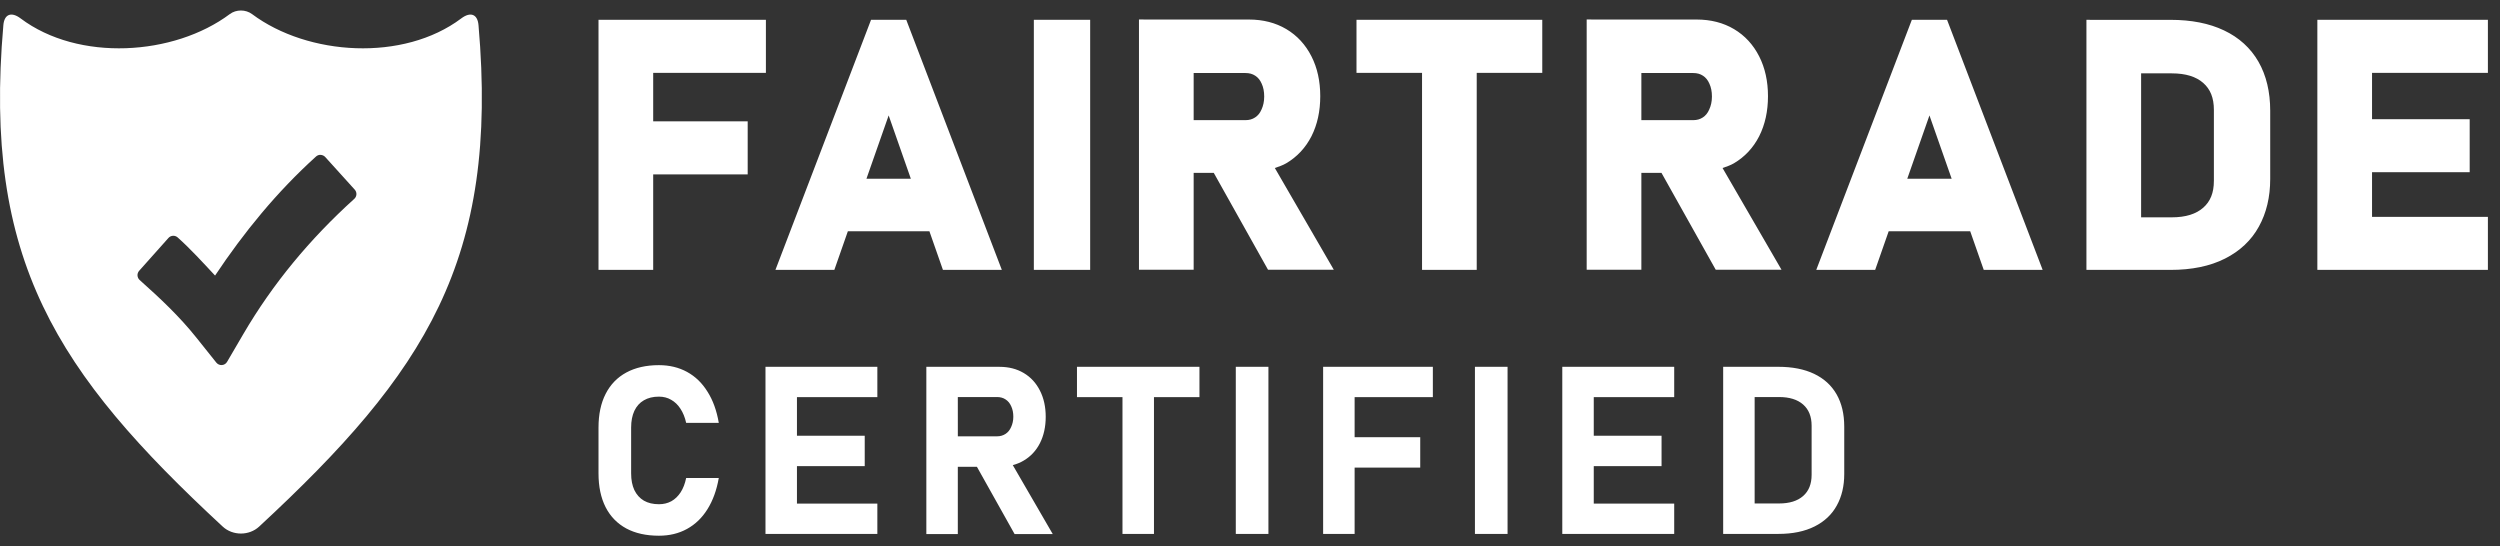 <svg width="119" height="26" viewBox="0 0 119 26" fill="none" xmlns="http://www.w3.org/2000/svg">
<rect x="0" y="0" width="119" height="26" fill="#333333" stroke="none"/>
<path d="M11.468 0.5C11.28 0.5 11.091 0.556 10.938 0.671C8.278 2.657 3.734 2.947 0.979 0.875C0.55 0.552 0.206 0.662 0.16 1.197C-0.816 12.377 2.681 17.731 10.602 25.066C11.078 25.507 11.858 25.507 12.335 25.066C20.255 17.731 23.752 12.377 22.777 1.197C22.731 0.662 22.387 0.552 21.958 0.875C19.203 2.947 14.659 2.657 11.998 0.671C11.846 0.558 11.657 0.5 11.468 0.5ZM54.215 0.928V12.84H56.818V8.228H57.775L60.358 12.84H63.489L60.682 7.997C60.867 7.932 61.054 7.872 61.223 7.773C61.741 7.468 62.146 7.034 62.426 6.485C62.706 5.93 62.844 5.292 62.844 4.58C62.844 3.869 62.706 3.233 62.426 2.683C62.146 2.13 61.744 1.692 61.231 1.387C60.716 1.081 60.118 0.93 59.455 0.93H56.595L54.215 0.928ZM75.526 0.928V12.84H78.129V8.228H79.086L81.669 12.84H84.8L81.993 7.997C82.178 7.932 82.365 7.872 82.534 7.773C83.052 7.468 83.457 7.034 83.737 6.485C84.017 5.93 84.156 5.292 84.156 4.58C84.156 3.869 84.017 3.233 83.737 2.683C83.457 2.13 83.055 1.692 82.542 1.387C82.027 1.081 81.43 0.93 80.766 0.93H77.906L75.526 0.928ZM43.138 0.944H41.461L41.407 1.086L36.911 12.846H39.715L40.358 11.009H44.24L44.883 12.846H47.687L43.138 0.944ZM92.68 0.944H91.004L90.949 1.086L86.454 12.846H89.258L89.901 11.009H93.782L94.426 12.846H97.23L92.68 0.944ZM28.489 0.944V12.847H31.092V8.3H35.59V5.775H31.092V3.468H36.457V0.944H30.869H28.489ZM49.211 0.944V12.847H51.892V0.944H49.211ZM64.569 0.944V3.468H67.689V12.847H70.292V3.468H73.412V0.944H64.569ZM99.314 0.944V12.847H103.318C104.326 12.847 105.191 12.672 105.908 12.31C106.619 11.952 107.164 11.441 107.522 10.787C107.883 10.136 108.062 9.376 108.062 8.521V5.273C108.062 4.377 107.878 3.594 107.504 2.94C107.13 2.287 106.576 1.784 105.863 1.447C105.153 1.109 104.306 0.945 103.325 0.945H101.694L99.314 0.944ZM110.306 0.944V12.847H118.424V10.323H112.909V8.198H117.557V5.673H112.909V3.468H118.424V0.944H112.687H110.306ZM56.818 3.476H59.282C59.472 3.476 59.621 3.519 59.751 3.605C59.882 3.69 59.981 3.81 60.056 3.982C60.135 4.152 60.176 4.355 60.176 4.595C60.176 4.837 60.128 5.041 60.048 5.213C59.974 5.386 59.874 5.504 59.743 5.59C59.612 5.676 59.466 5.719 59.283 5.719H56.818V3.476ZM78.129 3.476H80.594C80.783 3.476 80.932 3.519 81.062 3.605C81.193 3.69 81.292 3.81 81.367 3.982C81.446 4.152 81.488 4.355 81.488 4.595C81.488 4.837 81.439 5.041 81.359 5.213C81.285 5.386 81.185 5.504 81.055 5.59C80.923 5.676 80.777 5.719 80.594 5.719H78.129L78.129 3.476ZM101.917 3.492H103.373C104.046 3.492 104.535 3.65 104.873 3.947C105.211 4.245 105.381 4.652 105.381 5.231V8.605C105.381 9.184 105.211 9.59 104.873 9.887C104.535 10.185 104.046 10.345 103.373 10.345H101.917V3.492ZM42.3 5.494L43.356 8.508H41.243L42.3 5.494ZM91.842 5.494L92.899 8.508H90.786L91.842 5.494ZM15.245 7.372C15.335 7.371 15.422 7.408 15.482 7.475L16.886 9.027C17.001 9.155 16.991 9.351 16.863 9.466C14.753 11.374 12.983 13.503 11.578 15.908L10.809 17.224C10.758 17.313 10.665 17.37 10.563 17.377C10.461 17.384 10.362 17.341 10.298 17.261L9.347 16.071C8.536 15.055 7.623 14.199 6.648 13.329C6.587 13.274 6.549 13.197 6.545 13.115C6.54 13.032 6.569 12.951 6.624 12.89L8.017 11.328C8.13 11.2 8.326 11.187 8.455 11.3C9.064 11.844 9.652 12.489 10.237 13.117C11.612 11.054 13.179 9.136 15.044 7.449C15.097 7.402 15.165 7.373 15.236 7.37C15.239 7.37 15.242 7.37 15.245 7.37L15.245 7.372ZM31.365 17.381C30.76 17.381 30.242 17.499 29.812 17.732C29.382 17.965 29.054 18.305 28.828 18.749C28.602 19.191 28.489 19.725 28.489 20.353V22.535C28.489 23.162 28.602 23.699 28.828 24.144C29.054 24.585 29.382 24.922 29.812 25.155C30.242 25.386 30.76 25.5 31.365 25.5C31.865 25.5 32.31 25.393 32.7 25.178C33.094 24.962 33.417 24.651 33.673 24.242C33.932 23.83 34.112 23.334 34.214 22.754H32.661C32.606 23.02 32.519 23.247 32.399 23.433C32.278 23.618 32.131 23.761 31.956 23.859C31.781 23.954 31.584 24.001 31.365 24.001C31.084 24.001 30.846 23.944 30.649 23.831C30.452 23.715 30.301 23.546 30.195 23.327C30.093 23.108 30.042 22.844 30.042 22.534V20.351C30.042 20.041 30.094 19.777 30.195 19.558C30.3 19.336 30.452 19.167 30.649 19.054C30.846 18.939 31.084 18.88 31.365 18.88C31.58 18.88 31.774 18.929 31.945 19.029C32.12 19.127 32.268 19.268 32.388 19.454C32.511 19.64 32.603 19.865 32.661 20.127H34.214C34.115 19.547 33.937 19.053 33.678 18.646C33.423 18.233 33.099 17.919 32.705 17.704C32.312 17.489 31.865 17.381 31.365 17.381V17.381ZM36.437 17.46V25.414H41.762V23.97H37.935V22.187H41.161V20.742H37.935V18.904H41.762V17.46H37.935H36.437ZM44.094 17.46V25.42H45.592V22.221H46.502L48.294 25.42H50.11L48.209 22.14C48.392 22.091 48.566 22.02 48.726 21.925C49.062 21.728 49.32 21.451 49.502 21.093C49.684 20.732 49.776 20.314 49.776 19.84C49.776 19.366 49.684 18.951 49.502 18.594C49.32 18.232 49.063 17.953 48.731 17.756C48.399 17.559 48.015 17.461 47.577 17.461H45.592L44.094 17.46ZM51.264 17.46V18.904H53.43V25.414H54.929V18.904H57.094V17.46H51.264ZM58.824 17.46V25.414H60.377V17.46H58.824ZM62.981 17.46V25.414H64.48V22.257H67.603V20.812H64.48V18.904H68.204V17.46H64.48H62.981ZM70.207 17.46V25.414H71.76V17.46H70.207ZM74.365 17.46V25.414H79.692V23.97H75.863V22.187H79.09V20.742H75.863V18.904H79.692V17.46H75.863H74.365ZM82.023 17.46V25.414H84.647C85.33 25.414 85.905 25.295 86.376 25.058C86.846 24.822 87.198 24.49 87.431 24.063C87.668 23.637 87.786 23.136 87.786 22.564V20.309C87.786 19.708 87.665 19.195 87.42 18.767C87.176 18.341 86.818 18.016 86.348 17.793C85.881 17.571 85.316 17.46 84.653 17.46H83.521H82.023ZM45.592 18.899H47.457C47.614 18.899 47.751 18.935 47.867 19.014C47.985 19.09 48.073 19.199 48.135 19.341C48.201 19.483 48.234 19.648 48.234 19.834C48.234 20.02 48.196 20.184 48.13 20.327C48.068 20.47 47.98 20.578 47.863 20.654C47.745 20.731 47.611 20.769 47.458 20.769H45.593L45.592 18.899ZM83.521 18.899H84.686C85.177 18.899 85.559 19.018 85.829 19.255C86.098 19.491 86.233 19.828 86.233 20.262V22.603C86.233 23.036 86.099 23.373 85.829 23.61C85.559 23.847 85.177 23.965 84.686 23.965H83.521V18.899Z" fill="white"/>
</svg>
